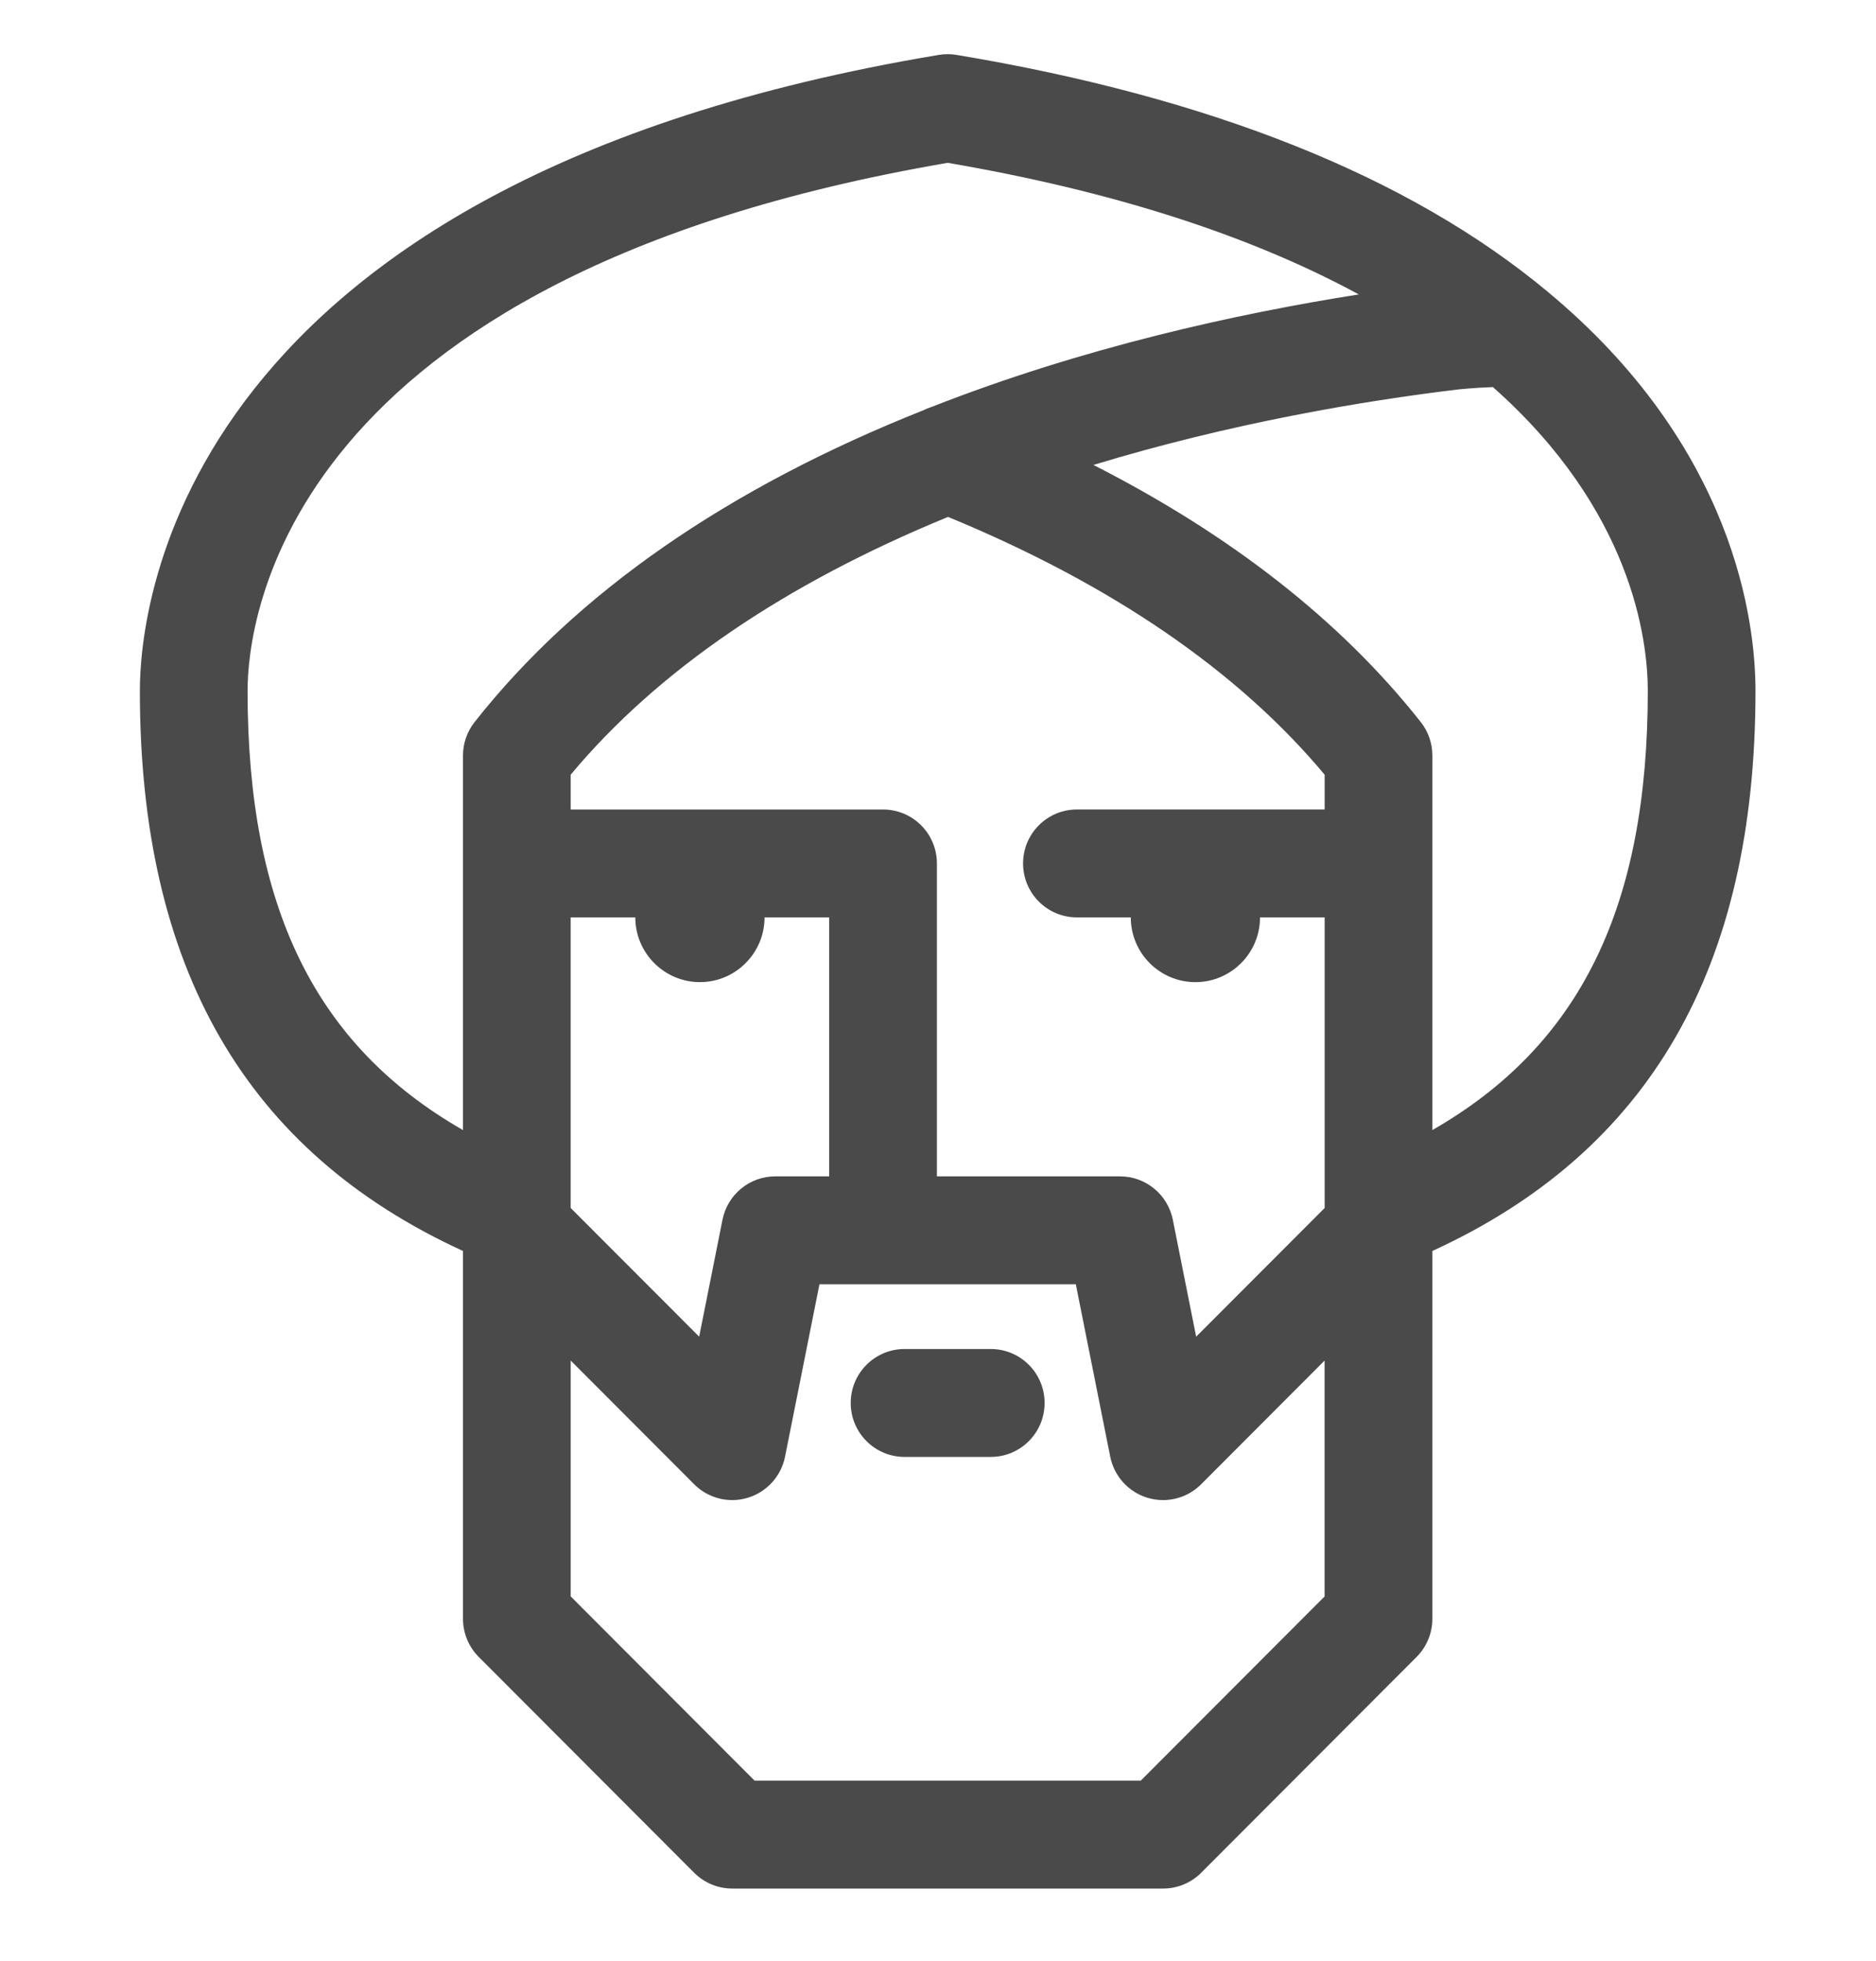 <?xml version="1.0" encoding="utf-8"?>
<!-- Generator: Adobe Illustrator 18.1.1, SVG Export Plug-In . SVG Version: 6.00 Build 0)  -->
<svg version="1.1" id="Layer_1" xmlns="http://www.w3.org/2000/svg" xmlns:xlink="http://www.w3.org/1999/xlink" x="0px" y="0px"
	 viewBox="493.395 0 103.349 107.981" enable-background="new 493.395 0 103.349 107.981" xml:space="preserve">
<g id="ed27cc49-e71d-44ce-9254-9fdd2f8c9967.psd">
	<g id="Shape_5">
		<g>
			<path fill="#4A4A4A" d="M547.975,74.281h-4.747c-1.639,0-2.967,1.33-2.967,2.971c0,1.641,1.328,2.971,2.967,2.971h4.747
				c1.639,0,2.967-1.329,2.967-2.971C550.942,75.61,549.615,74.281,547.975,74.281z M578.626,16.038
				c-7.58-6.304-18.527-10.683-32.537-13.015c-0.323-0.054-0.651-0.054-0.974,0c-41.893,6.991-44.015,30.395-44.015,35.015
				c0,15.259,5.838,25.363,17.801,30.845v20.253c0,0.788,0.312,1.544,0.869,2.101l11.867,11.883c0.556,0.557,1.311,0.87,2.098,0.87
				h23.735c0.787,0,1.542-0.313,2.098-0.87l11.867-11.883c0.556-0.557,0.869-1.313,0.869-2.101V68.882
				c11.964-5.48,17.801-15.586,17.801-30.845C590.105,34.281,588.986,24.619,578.626,16.038z M519.539,39.762
				c-0.414,0.525-0.638,1.173-0.638,1.841v20.623c-8.166-4.677-11.867-12.312-11.867-24.188c0-3.763,1.868-22.782,38.569-29.072
				c9.044,1.546,16.619,3.977,22.649,7.246c-6.728,1.06-15.203,2.924-23.527,6.192c-0.164,0.051-0.322,0.114-0.472,0.191
				C533.457,26.884,525.138,32.655,519.539,39.762z M524.834,50.514h3.56c0,1.965,1.598,3.565,3.56,3.565
				c1.963,0,3.56-1.6,3.56-3.565h3.56v14.26h-2.967c-1.415,0-2.632,0.999-2.91,2.388l-1.285,6.44l-7.079-7.087V50.514z
				 M566.37,87.903l-10.13,10.144h-21.276l-10.13-10.144V74.916l6.802,6.812c0.774,0.776,1.911,1.062,2.957,0.743
				c1.047-0.318,1.835-1.186,2.05-2.26l1.896-9.495h14.123l1.896,9.495c0.215,1.074,1.003,1.943,2.049,2.26
				c0.284,0.087,0.573,0.128,0.86,0.128c0.775,0,1.533-0.304,2.098-0.87l6.802-6.811V87.903z M566.37,44.573h-13.647
				c-1.639,0-2.967,1.33-2.967,2.971c0,1.641,1.328,2.971,2.967,2.971h2.967c0,1.965,1.597,3.565,3.56,3.565
				c1.963,0,3.56-1.6,3.56-3.565h3.56v16.001l-7.079,7.087l-1.285-6.44c-0.278-1.388-1.495-2.388-2.91-2.388h-10.087v-17.23
				c0-1.641-1.328-2.971-2.967-2.971h-17.208v-1.917c4.793-5.743,11.792-10.504,20.789-14.194
				c8.968,3.695,15.953,8.456,20.747,14.196V44.573z M572.304,62.225V41.602c0-0.669-0.224-1.317-0.638-1.842
				c-4.388-5.56-10.448-10.297-18.034-14.159c7.594-2.309,14.866-3.528,20.109-4.159c0.011-0.001,0.807-0.087,1.898-0.128
				c7.661,6.774,8.533,13.905,8.533,16.722C584.171,49.914,580.47,57.548,572.304,62.225z"/>
		</g>
	</g>
</g>
</svg>
